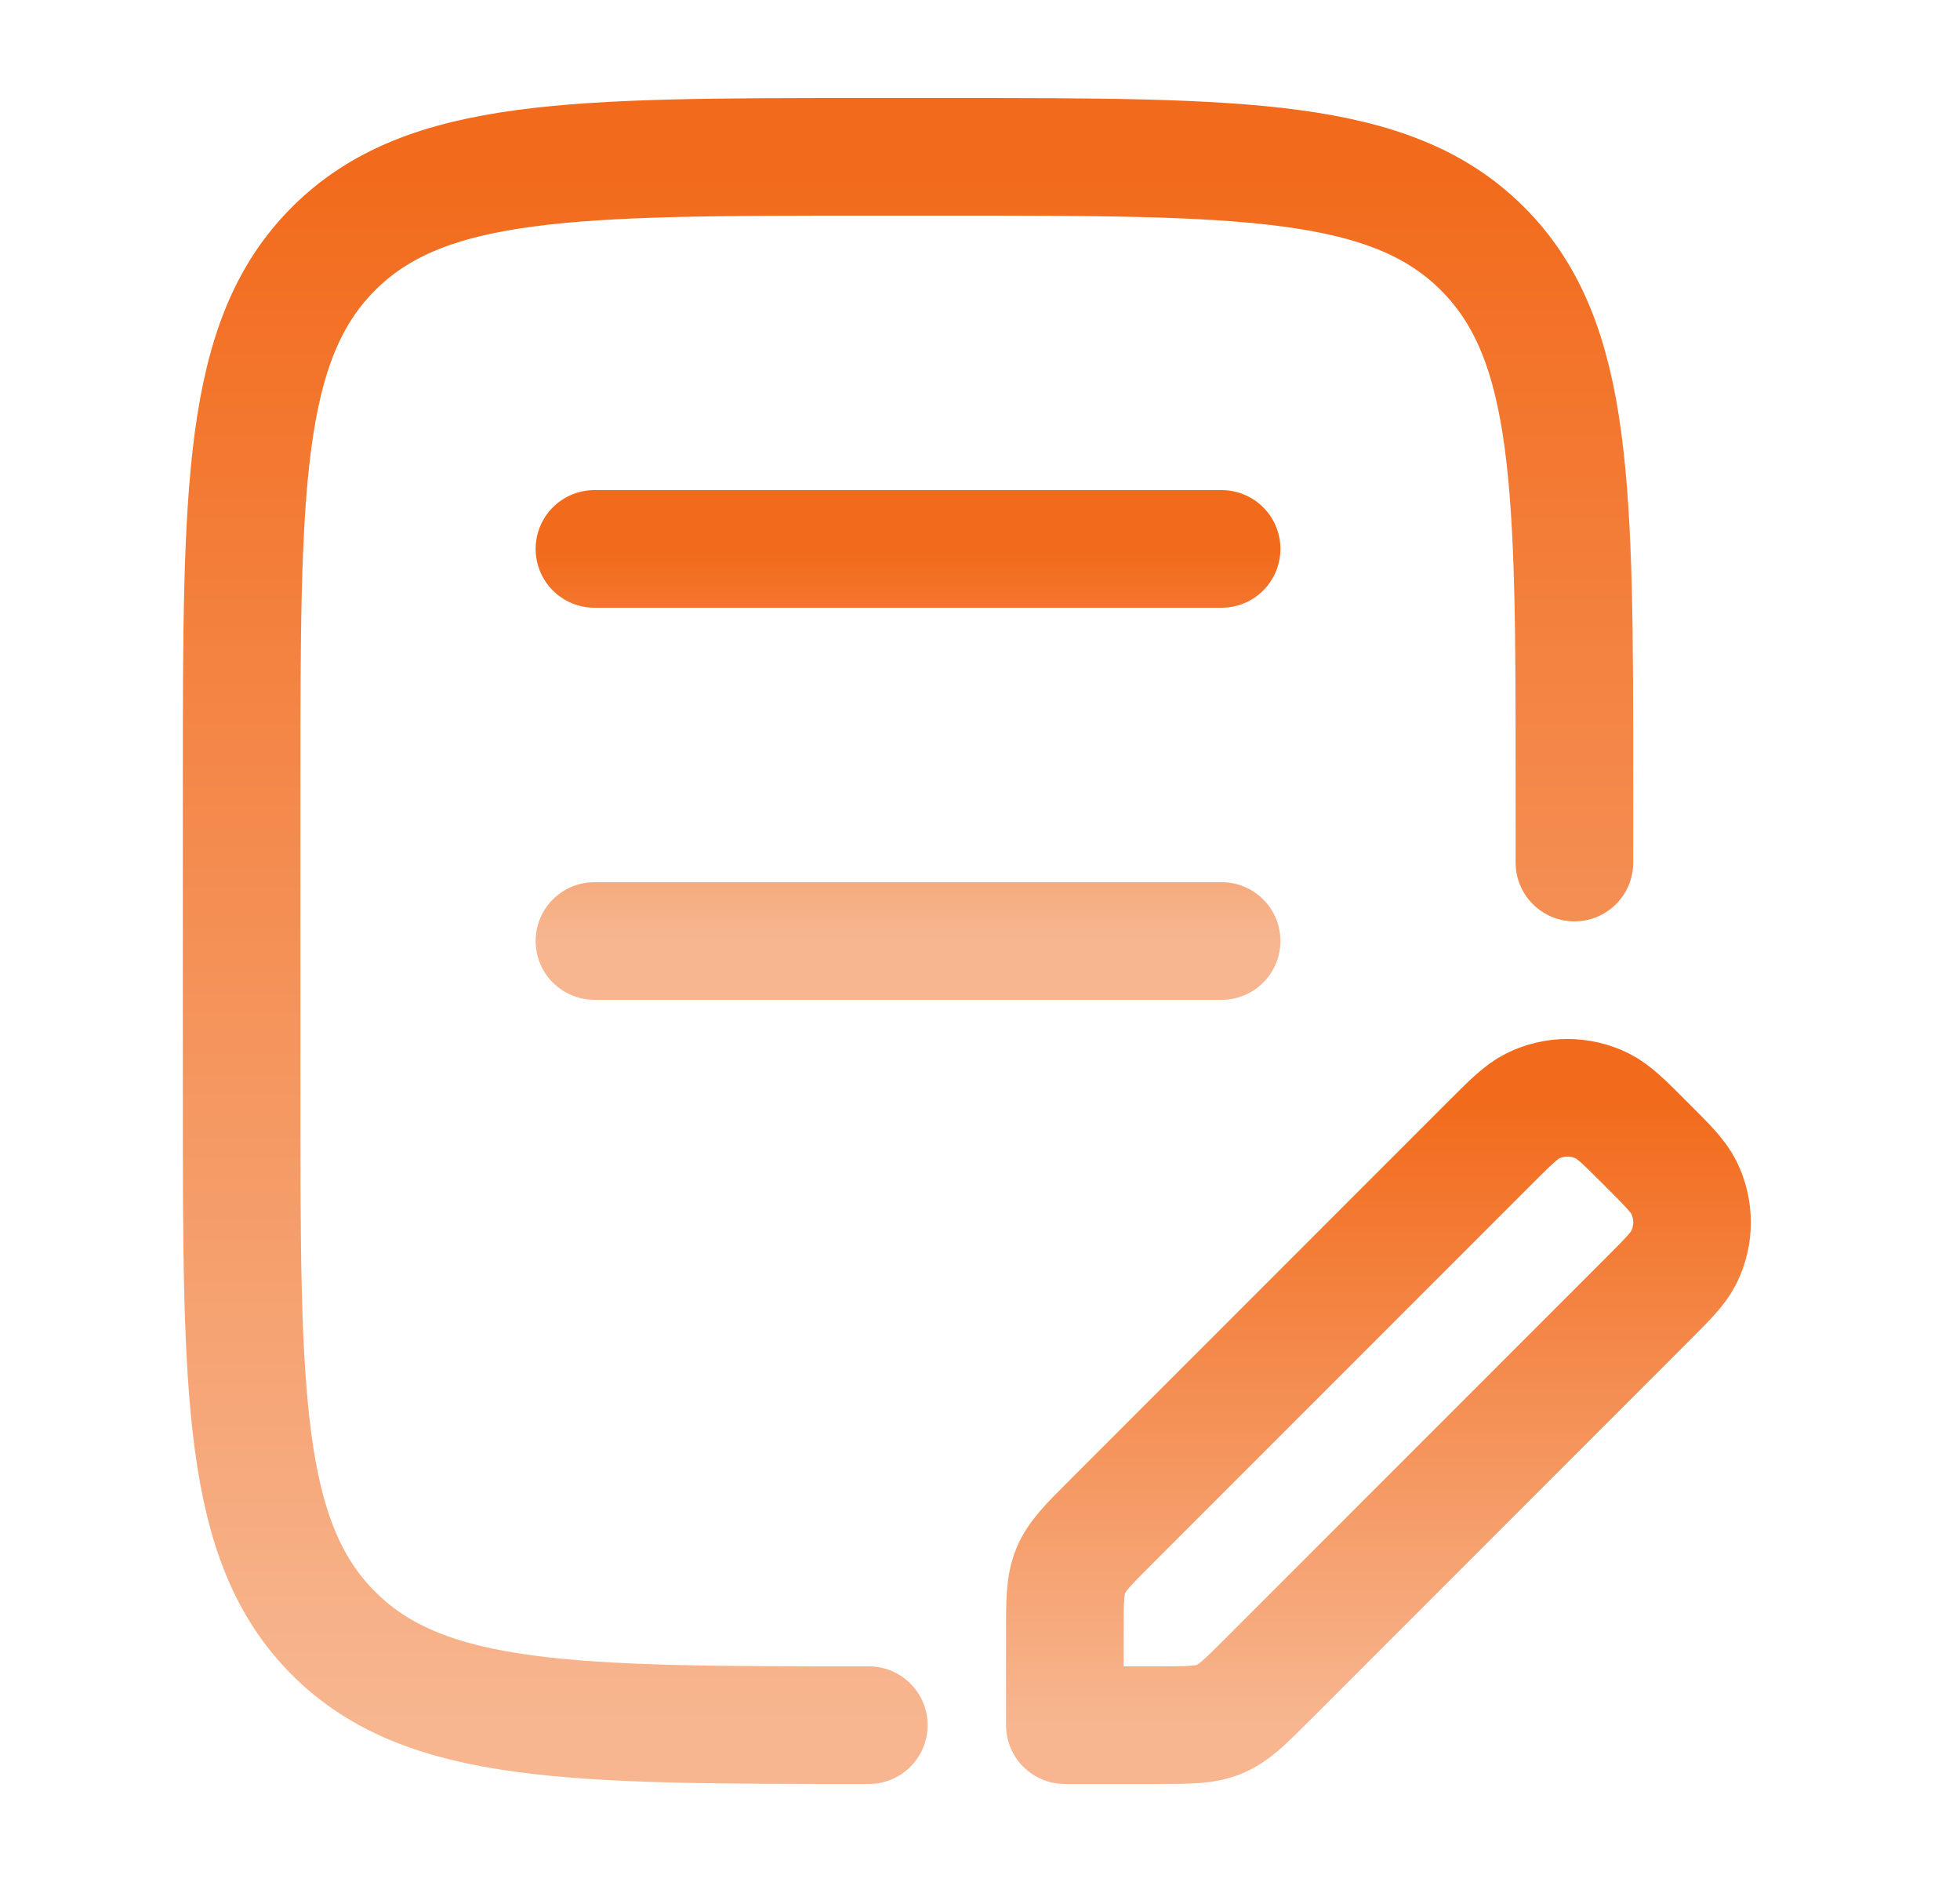 <svg width="25" height="24" viewBox="0 0 25 24" fill="none" xmlns="http://www.w3.org/2000/svg">
<path d="M20.082 11V10C20.082 6.229 20.082 4.343 18.91 3.172C17.739 2 15.853 2 12.082 2H11.082C7.311 2 5.425 2 4.254 3.172C3.082 4.343 3.082 6.229 3.082 10L3.082 14C3.082 17.771 3.082 19.657 4.254 20.828C5.425 22 7.311 22 11.082 22" stroke="url(#paint0_linear_3935_12087)" stroke-width="1.5" stroke-linecap="round" stroke-linejoin="round"/>
<path d="M7.582 7H15.582M7.582 12H15.582" stroke="url(#paint1_linear_3935_12087)" stroke-width="1.5" stroke-linecap="round"/>
<path d="M13.582 20.827V22H14.755C15.165 22 15.37 22 15.553 21.924C15.738 21.848 15.882 21.703 16.172 21.413L20.995 16.589C21.268 16.316 21.405 16.18 21.478 16.033C21.617 15.752 21.617 15.424 21.478 15.143C21.405 14.996 21.268 14.86 20.995 14.587C20.722 14.314 20.586 14.177 20.439 14.104C20.158 13.965 19.829 13.965 19.549 14.104C19.402 14.177 19.265 14.314 18.992 14.587L14.169 19.411C13.879 19.7 13.735 19.845 13.658 20.029C13.582 20.213 13.582 20.417 13.582 20.827Z" stroke="url(#paint2_linear_3935_12087)" stroke-width="1.5" stroke-linejoin="round"/>
<defs>
<linearGradient id="paint0_linear_3935_12087" x1="11.582" y1="2" x2="11.582" y2="22" gradientUnits="userSpaceOnUse">
<stop stop-color="#F26A1B"/>
<stop offset="1" stop-color="#F7B690"/>
</linearGradient>
<linearGradient id="paint1_linear_3935_12087" x1="11.582" y1="7" x2="11.582" y2="12" gradientUnits="userSpaceOnUse">
<stop stop-color="#F26A1B"/>
<stop offset="1" stop-color="#F7B690"/>
</linearGradient>
<linearGradient id="paint2_linear_3935_12087" x1="17.582" y1="14" x2="17.582" y2="22" gradientUnits="userSpaceOnUse">
<stop stop-color="#F26A1B"/>
<stop offset="1" stop-color="#F7B690"/>
</linearGradient>
</defs>
</svg>
